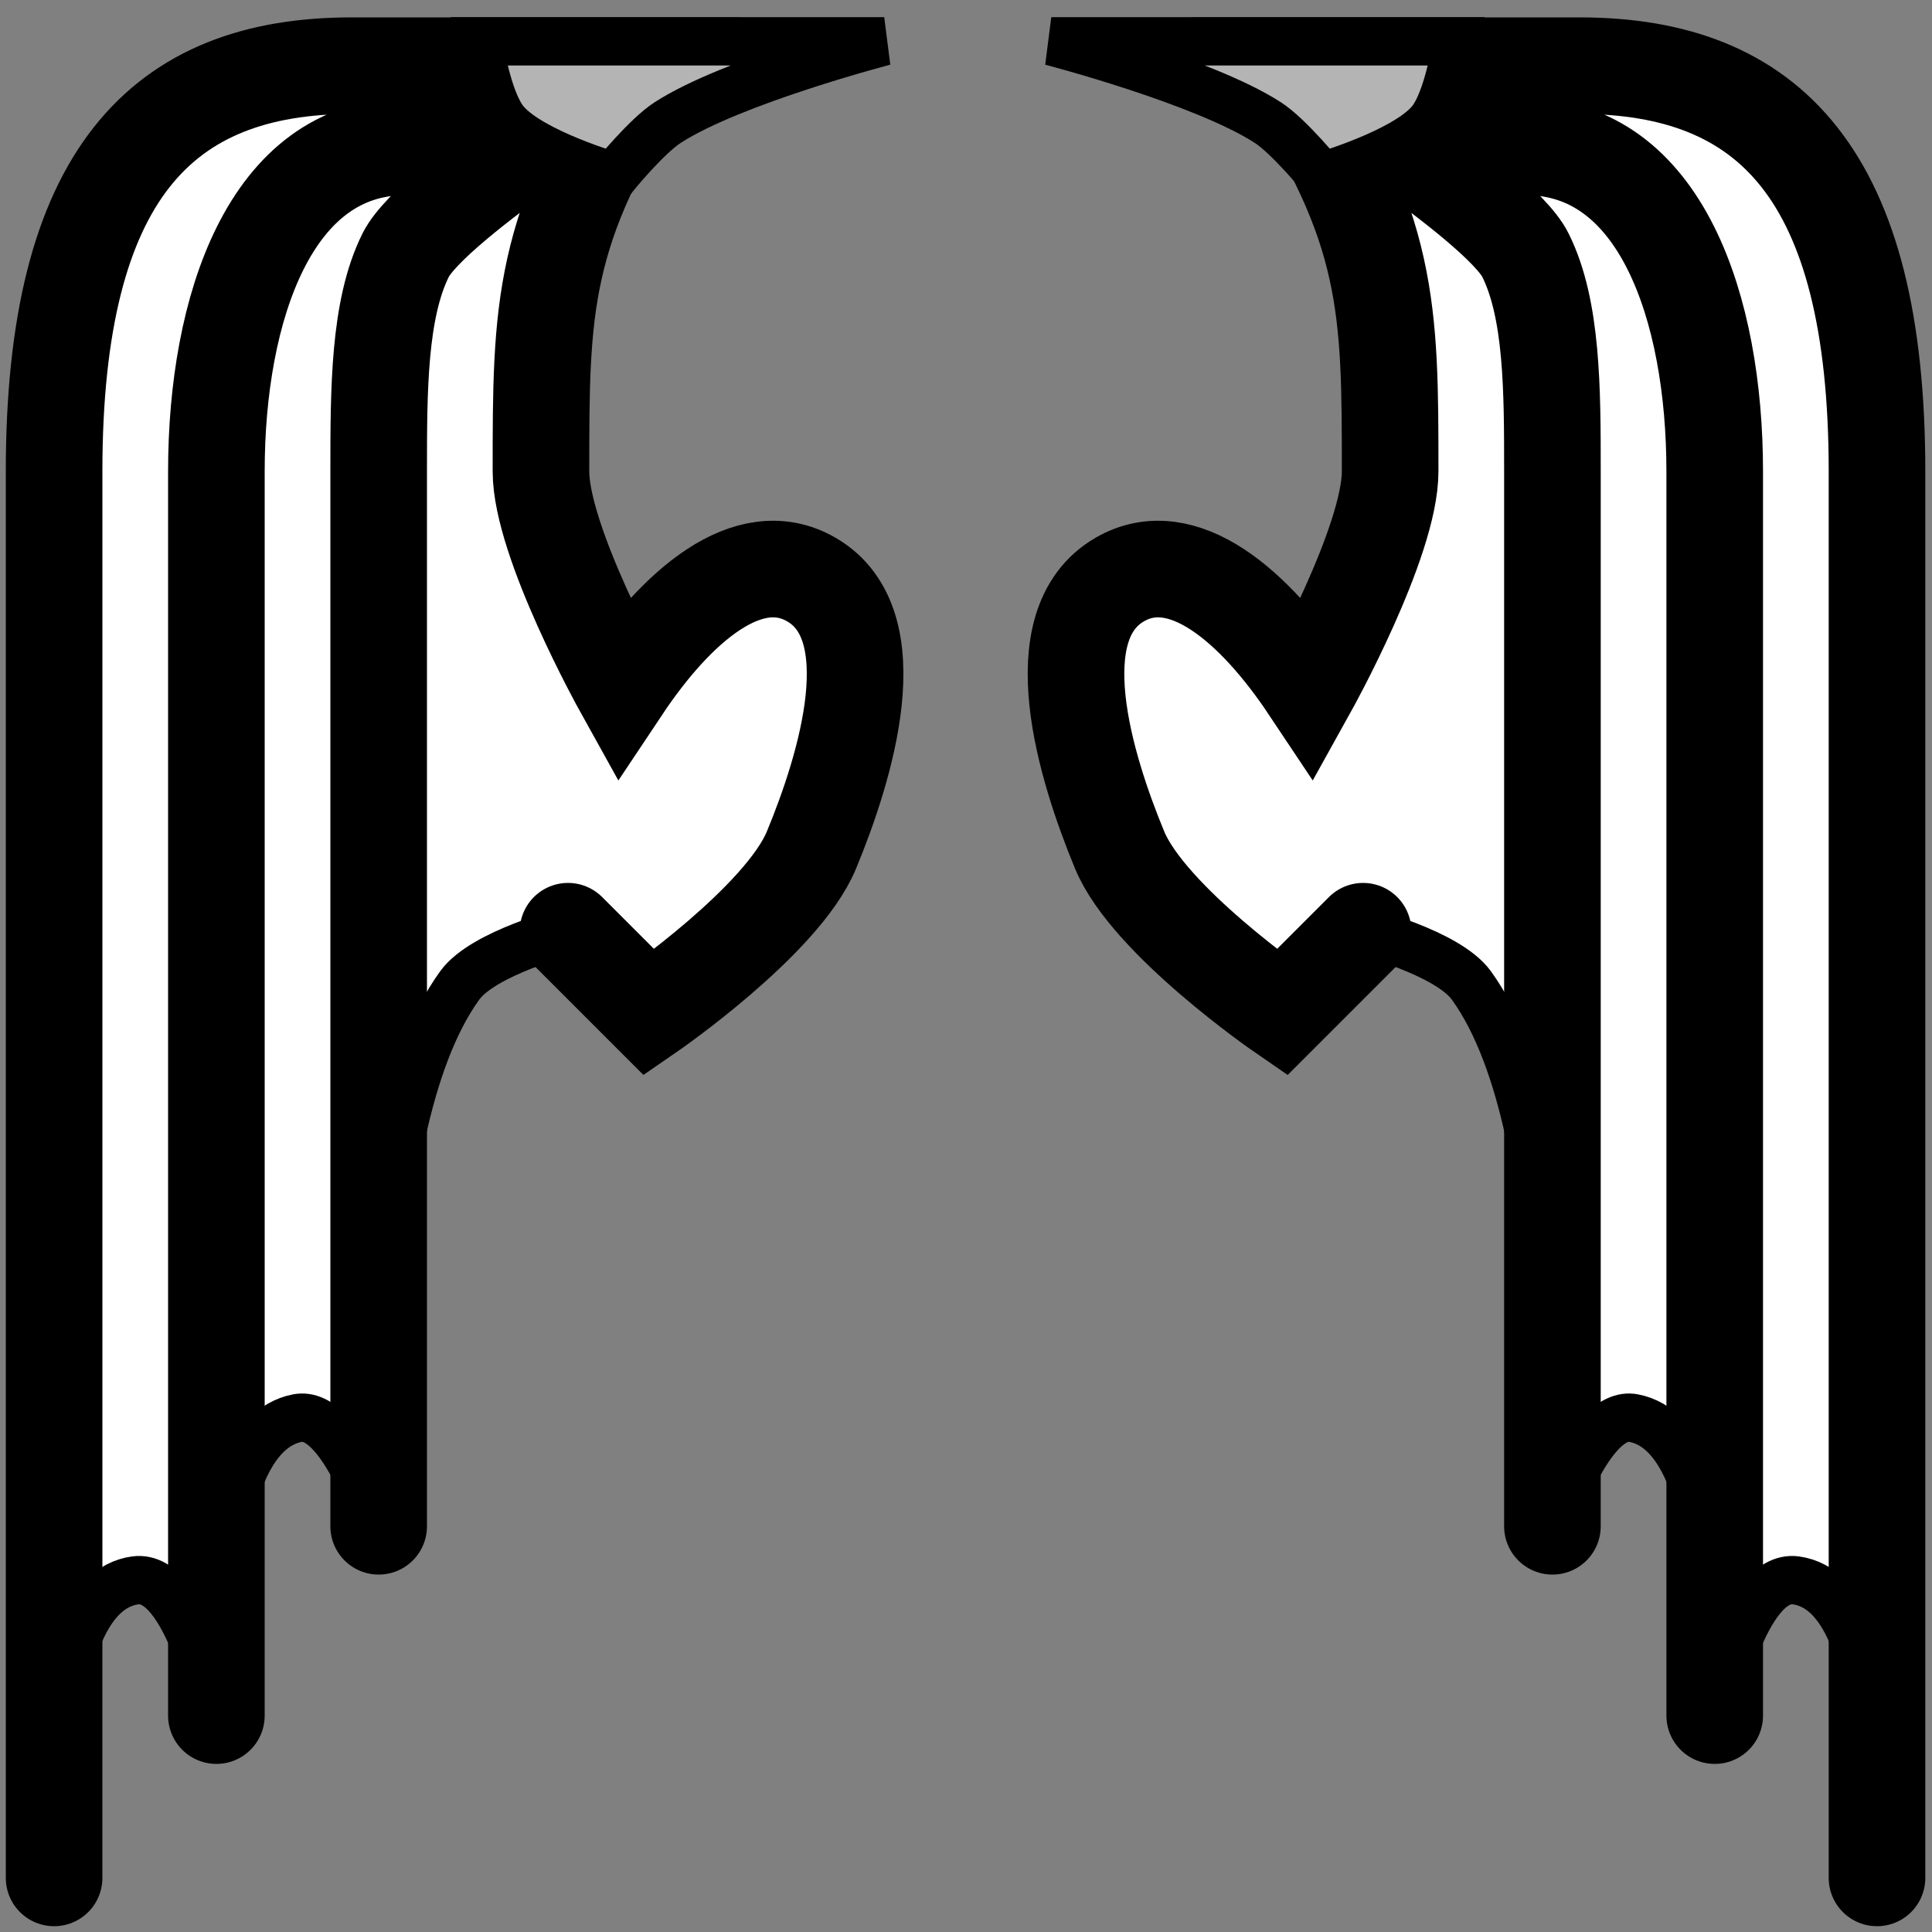 <?xml version="1.0" encoding="UTF-8" standalone="no"?>
<!-- Created with Inkscape (http://www.inkscape.org/) -->

<svg
   xmlns:dc="http://purl.org/dc/elements/1.1/"
   xmlns:cc="http://creativecommons.org/ns#"
   xmlns:rdf="http://www.w3.org/1999/02/22-rdf-syntax-ns#"
   xmlns:svg="http://www.w3.org/2000/svg"
   xmlns="http://www.w3.org/2000/svg"
   xmlns:sodipodi="http://sodipodi.sourceforge.net/DTD/sodipodi-0.dtd"
   xmlns:inkscape="http://www.inkscape.org/namespaces/inkscape"
   width="100%"
   height="100%"
   viewBox="0 0 90 90"
   id="svg2"
   version="1.1"
   inkscape:version="0.48.4 r9939"
   sodipodi:docname="Demon Wings.svg"
   class="demon-wings"
   data-z="0"
   data-slots="back">
  <rect x="0" y="0" width="90" height="90" fill="#808080" stroke="none"/>
  <sodipodi:namedview
     pagecolor="#ffffff"
     bordercolor="#666666"
     borderopacity="1"
     objecttolerance="10"
     gridtolerance="10"
     guidetolerance="10"
     inkscape:pageopacity="0"
     inkscape:pageshadow="2"
     inkscape:window-width="1920"
     inkscape:window-height="1017"
     id="namedview12"
     showgrid="false"
     inkscape:zoom="10.488889"
     inkscape:cx="24.222911"
     inkscape:cy="48.934955"
     inkscape:window-x="-8"
     inkscape:window-y="-8"
     inkscape:window-maximized="1"
     inkscape:current-layer="layer1" />
  <defs
     id="defs4" />
  <g
     inkscape:label="Primary"
     inkscape:groupmode="layer"
     id="layer1"
     transform="translate(0,-962.36)"
     style="display:inline"
     class="wings">
    <path
       id="path3805-9"
       style="fill:#ffffff;fill-opacity:1;stroke:#000000;stroke-width:2.25;stroke-linecap:round;stroke-linejoin:round;stroke-miterlimit:4;stroke-opacity:1;stroke-dasharray:none;display:inline"
       d="m 2.52,1049.84 c 0,-6.3 0,-47.88 0,-65.52 0,-13.86 5.04,-18.9 13.86,-18.9 8.82,0 12.6,0 13.86,0 -5.04,7.56 -5.04,11.34 -5.04,18.9 0,3.28 3.78,10.08 3.78,10.08 2.52,-3.78 5.891,-6.74 8.82,-5.04 3.633,2.108 1.607,8.72 0,12.6 -1.364,3.292 -7.56,7.56 -7.56,7.56 l -3.78,-3.78 c 0,0 -3.936,1 -5.04,2.52 -4.991,6.873 -3.78,25.2 -3.78,25.2 0,0 -1.717,-5.434 -3.78,-5.04 -4.704,0.898 -3.78,13.86 -3.78,13.86 0,0 -1.354,-6.635 -3.78,-6.3 -4.744,0.654 -3.78,13.86 -3.78,13.86 z"
       inkscape:connector-curvature="0"
       sodipodi:nodetypes="cszcscaaccacacac" />
    <path
       id="path3805-9-8"
       style="fill:#ffffff;fill-opacity:1;stroke:#000000;stroke-width:2.25;stroke-linecap:round;stroke-linejoin:round;stroke-miterlimit:4;stroke-opacity:1;stroke-dasharray:none;display:inline"
       d="m 87.438,1049.84 c 0,-6.3 0,-47.88 0,-65.52 0,-13.86 -5.04,-18.9 -13.86,-18.9 -8.82,0 -12.6,0 -13.86,0 5.04,7.56 5.04,11.34 5.04,18.9 0,3.28 -3.78,10.08 -3.78,10.08 -2.52,-3.78 -5.891,-6.74 -8.82,-5.04 -3.633,2.108 -1.607,8.72 0,12.6 1.364,3.292 7.56,7.56 7.56,7.56 l 3.78,-3.78 c 0,0 3.936,1 5.04,2.52 4.991,6.873 3.78,25.2 3.78,25.2 0,0 1.717,-5.434 3.78,-5.04 4.704,0.898 3.78,13.86 3.78,13.86 0,0 1.354,-6.635 3.78,-6.3 4.744,0.654 3.78,13.86 3.78,13.86 z"
       inkscape:connector-curvature="0"
       sodipodi:nodetypes="cszcscaaccacacac" />
    <path
       id="path3805"
       transform="translate(0,962.36)"
       style="fill:none;stroke:#000000;stroke-width:4.5;stroke-linecap:round;stroke-linejoin:miter;stroke-miterlimit:4;stroke-opacity:1;stroke-dasharray:none"
       d="m 30.24,3.06 c 0,0 -10.08,6.3 -11.34,8.82 -1.26,2.52 -1.26,6.3 -1.26,10.08 0,3.029 0,49.14 0,49.14 M 30.24,3.06 c 0,0 -6.3,3.78 -11.34,3.78 -6.3,0 -8.82,7.513 -8.82,15.12 0,5.04 0,57.96 0,57.96 m -7.56,7.56 c 0,-6.3 0,-47.88 0,-65.52 0,-13.86 5.04,-18.9 13.86,-18.9 8.82,0 12.6,0 13.86,0 -5.04,7.56 -5.04,11.34 -5.04,18.9 0,3.28 3.78,10.08 3.78,10.08 2.52,-3.78 5.891,-6.74 8.82,-5.04 3.633,2.108 1.607,8.72 0,12.6 -1.364,3.293 -7.56,7.56 -7.56,7.56 l -3.78,-3.78"
       inkscape:connector-curvature="0"
       sodipodi:nodetypes="cssccssccszcscaacc"
       class="ignored" />
    <path
       id="path3805-4"
       style="fill:none;stroke:#000000;stroke-width:4.5;stroke-linecap:round;stroke-linejoin:miter;stroke-miterlimit:4;stroke-opacity:1;stroke-dasharray:none;display:inline"
       d="m 59.718,965.42 c 0,0 10.08,6.3 11.34,8.82 1.26,2.52 1.26,6.3 1.26,10.08 0,3.029 0,49.14 0,49.14 m -12.6,-68.04 c 0,0 6.3,3.78 11.34,3.78 6.3,0 8.82,7.513 8.82,15.12 0,5.04 0,57.96 0,57.96 m 7.56,7.56 c 0,-6.3 0,-47.88 0,-65.52 0,-13.86 -5.04,-18.9 -13.86,-18.9 -8.82,0 -12.6,0 -13.86,0 5.04,7.56 5.04,11.34 5.04,18.9 0,3.28 -3.78,10.08 -3.78,10.08 -2.52,-3.78 -5.891,-6.74 -8.82,-5.04 -3.633,2.108 -1.607,8.72 0,12.6 1.364,3.292 7.56,7.56 7.56,7.56 l 3.78,-3.78"
       inkscape:connector-curvature="0"
       sodipodi:nodetypes="cssccssccszcscaacc"
       class="ignored" />
  </g>
  <g
     inkscape:groupmode="layer"
     id="layer2"
     inkscape:label="Secondary"
     style="display:inline"
     sodipodi:insensitive="true"
     class="spike">
    <path
       style="fill:#b4b4b4;fill-opacity:1;stroke:#000000;stroke-width:2.25;stroke-linecap:butt;stroke-linejoin:miter;stroke-miterlimit:4;stroke-opacity:1;stroke-dasharray:none"
       d="m 22.29,1.925 c 0,0 0.39,2.777 1.26,3.78 1.231,1.419 5.04,2.52 5.04,2.52 0,0 1.521,-1.877 2.52,-2.52 3.017,-1.943 10.08,-3.78 10.08,-3.78 z"
       id="path3921"
       inkscape:connector-curvature="0"
       sodipodi:nodetypes="cacacc" />
    <path
       style="fill:#b4b4b4;fill-opacity:1;stroke:#000000;stroke-width:2.25;stroke-linecap:butt;stroke-linejoin:miter;stroke-miterlimit:4;stroke-opacity:1;stroke-dasharray:none;display:inline"
       d="m 67.873,1.925 c 0,0 -0.39,2.777 -1.26,3.78 -1.231,1.419 -5.04,2.52 -5.04,2.52 0,0 -1.521,-1.877 -2.52,-2.52 -3.017,-1.943 -10.08,-3.78 -10.08,-3.78 z"
       id="path3921-8"
       inkscape:connector-curvature="0"
       sodipodi:nodetypes="cacacc" />
  </g>
</svg>
